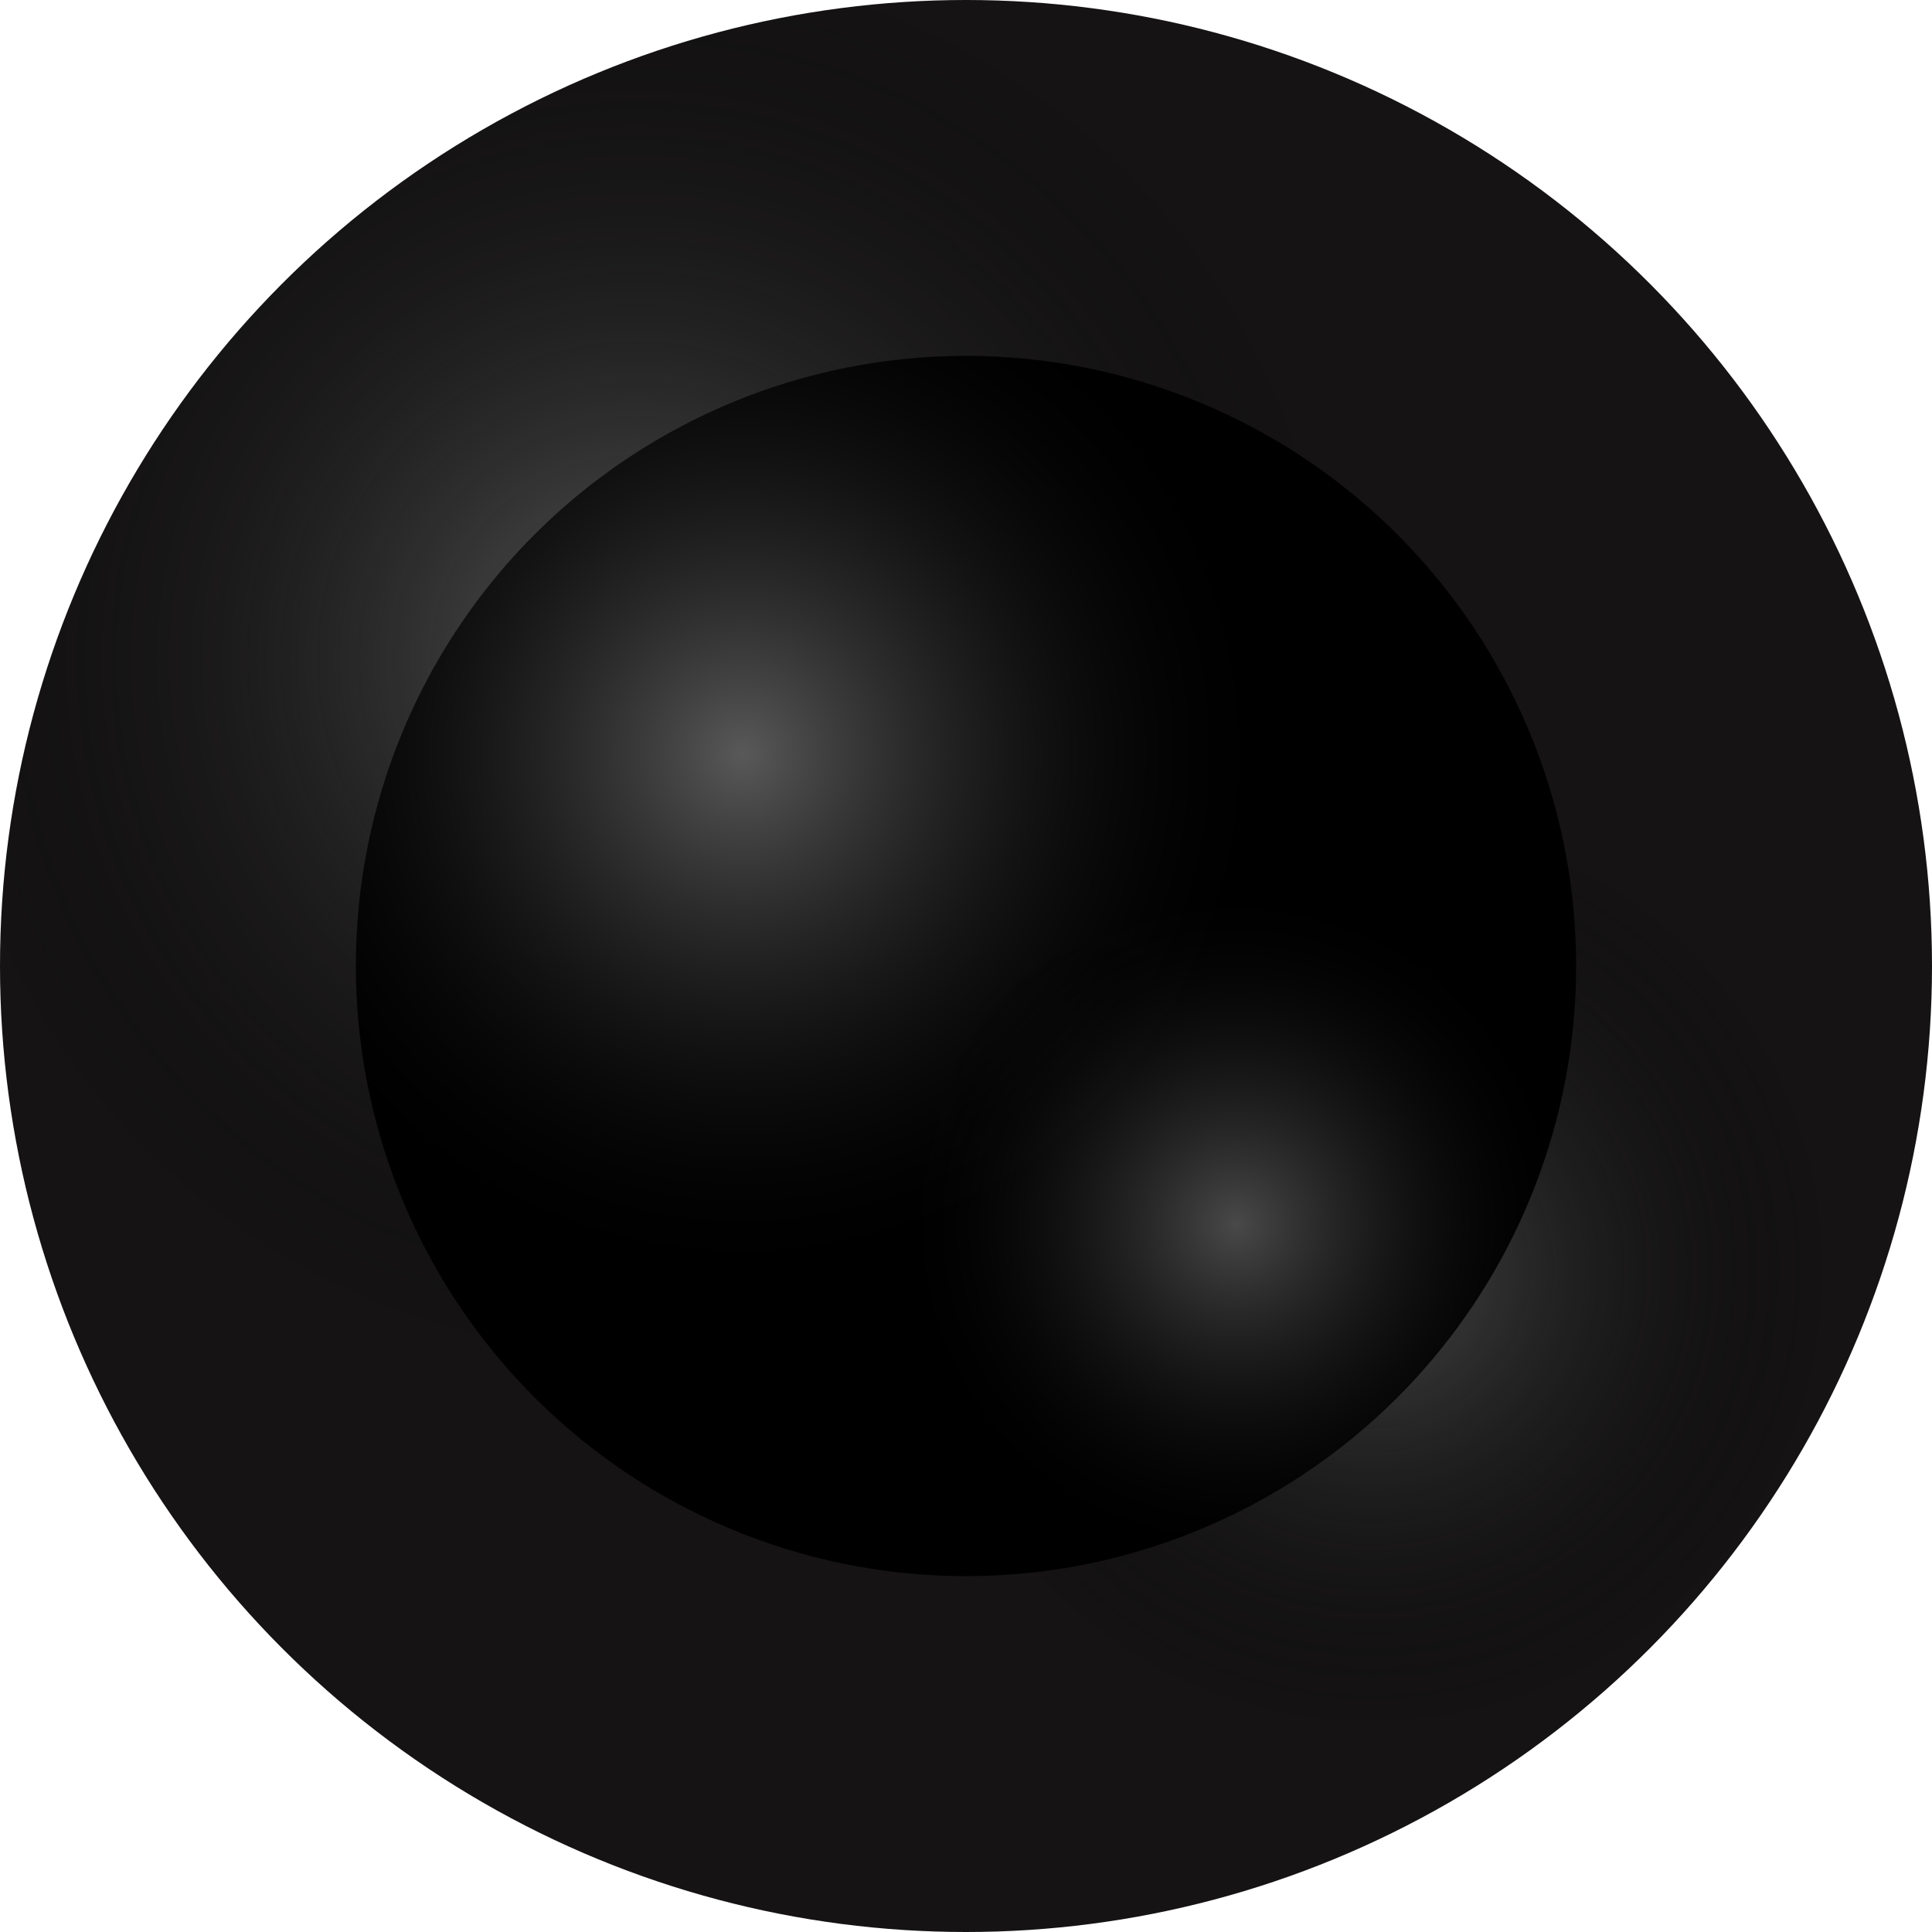 <svg viewBox="0 0 38 38" fill="none" xmlns="http://www.w3.org/2000/svg">
<circle cx="19" cy="19" r="19" fill="#151314"/>
<circle cx="19" cy="19" r="19" fill="url(#paint0_radial_613_24032)"/>
<circle cx="19" cy="19" r="19" fill="url(#paint1_radial_613_24032)"/>
<circle cx="19" cy="19" r="12" fill="black"/>
<circle cx="19" cy="19" r="12" fill="url(#paint2_radial_613_24032)"/>
<circle cx="19" cy="19" r="12" fill="url(#paint3_radial_613_24032)"/>
<defs>
<radialGradient id="paint0_radial_613_24032" cx="0" cy="0" r="1" gradientUnits="userSpaceOnUse" gradientTransform="translate(12.5 13) rotate(104.534) scale(13.946)">
<stop stop-color="#595959"/>
<stop offset="1" stop-opacity="0"/>
</radialGradient>
<radialGradient id="paint1_radial_613_24032" cx="0" cy="0" r="1" gradientUnits="userSpaceOnUse" gradientTransform="translate(27 25) rotate(-170.538) scale(9.124)">
<stop stop-color="#4A4A4A"/>
<stop offset="1" stop-opacity="0"/>
</radialGradient>
<radialGradient id="paint2_radial_613_24032" cx="0" cy="0" r="1" gradientUnits="userSpaceOnUse" gradientTransform="translate(14.615 14.846) rotate(105.255) scale(10.525)">
<stop stop-color="#595959"/>
<stop offset="1" stop-opacity="0"/>
</radialGradient>
<radialGradient id="paint3_radial_613_24032" cx="0" cy="0" r="1" gradientUnits="userSpaceOnUse" gradientTransform="translate(24.308 24.077) rotate(-174.094) scale(6.728)">
<stop stop-color="#494949"/>
<stop offset="1" stop-opacity="0"/>
</radialGradient>
</defs>
</svg>
